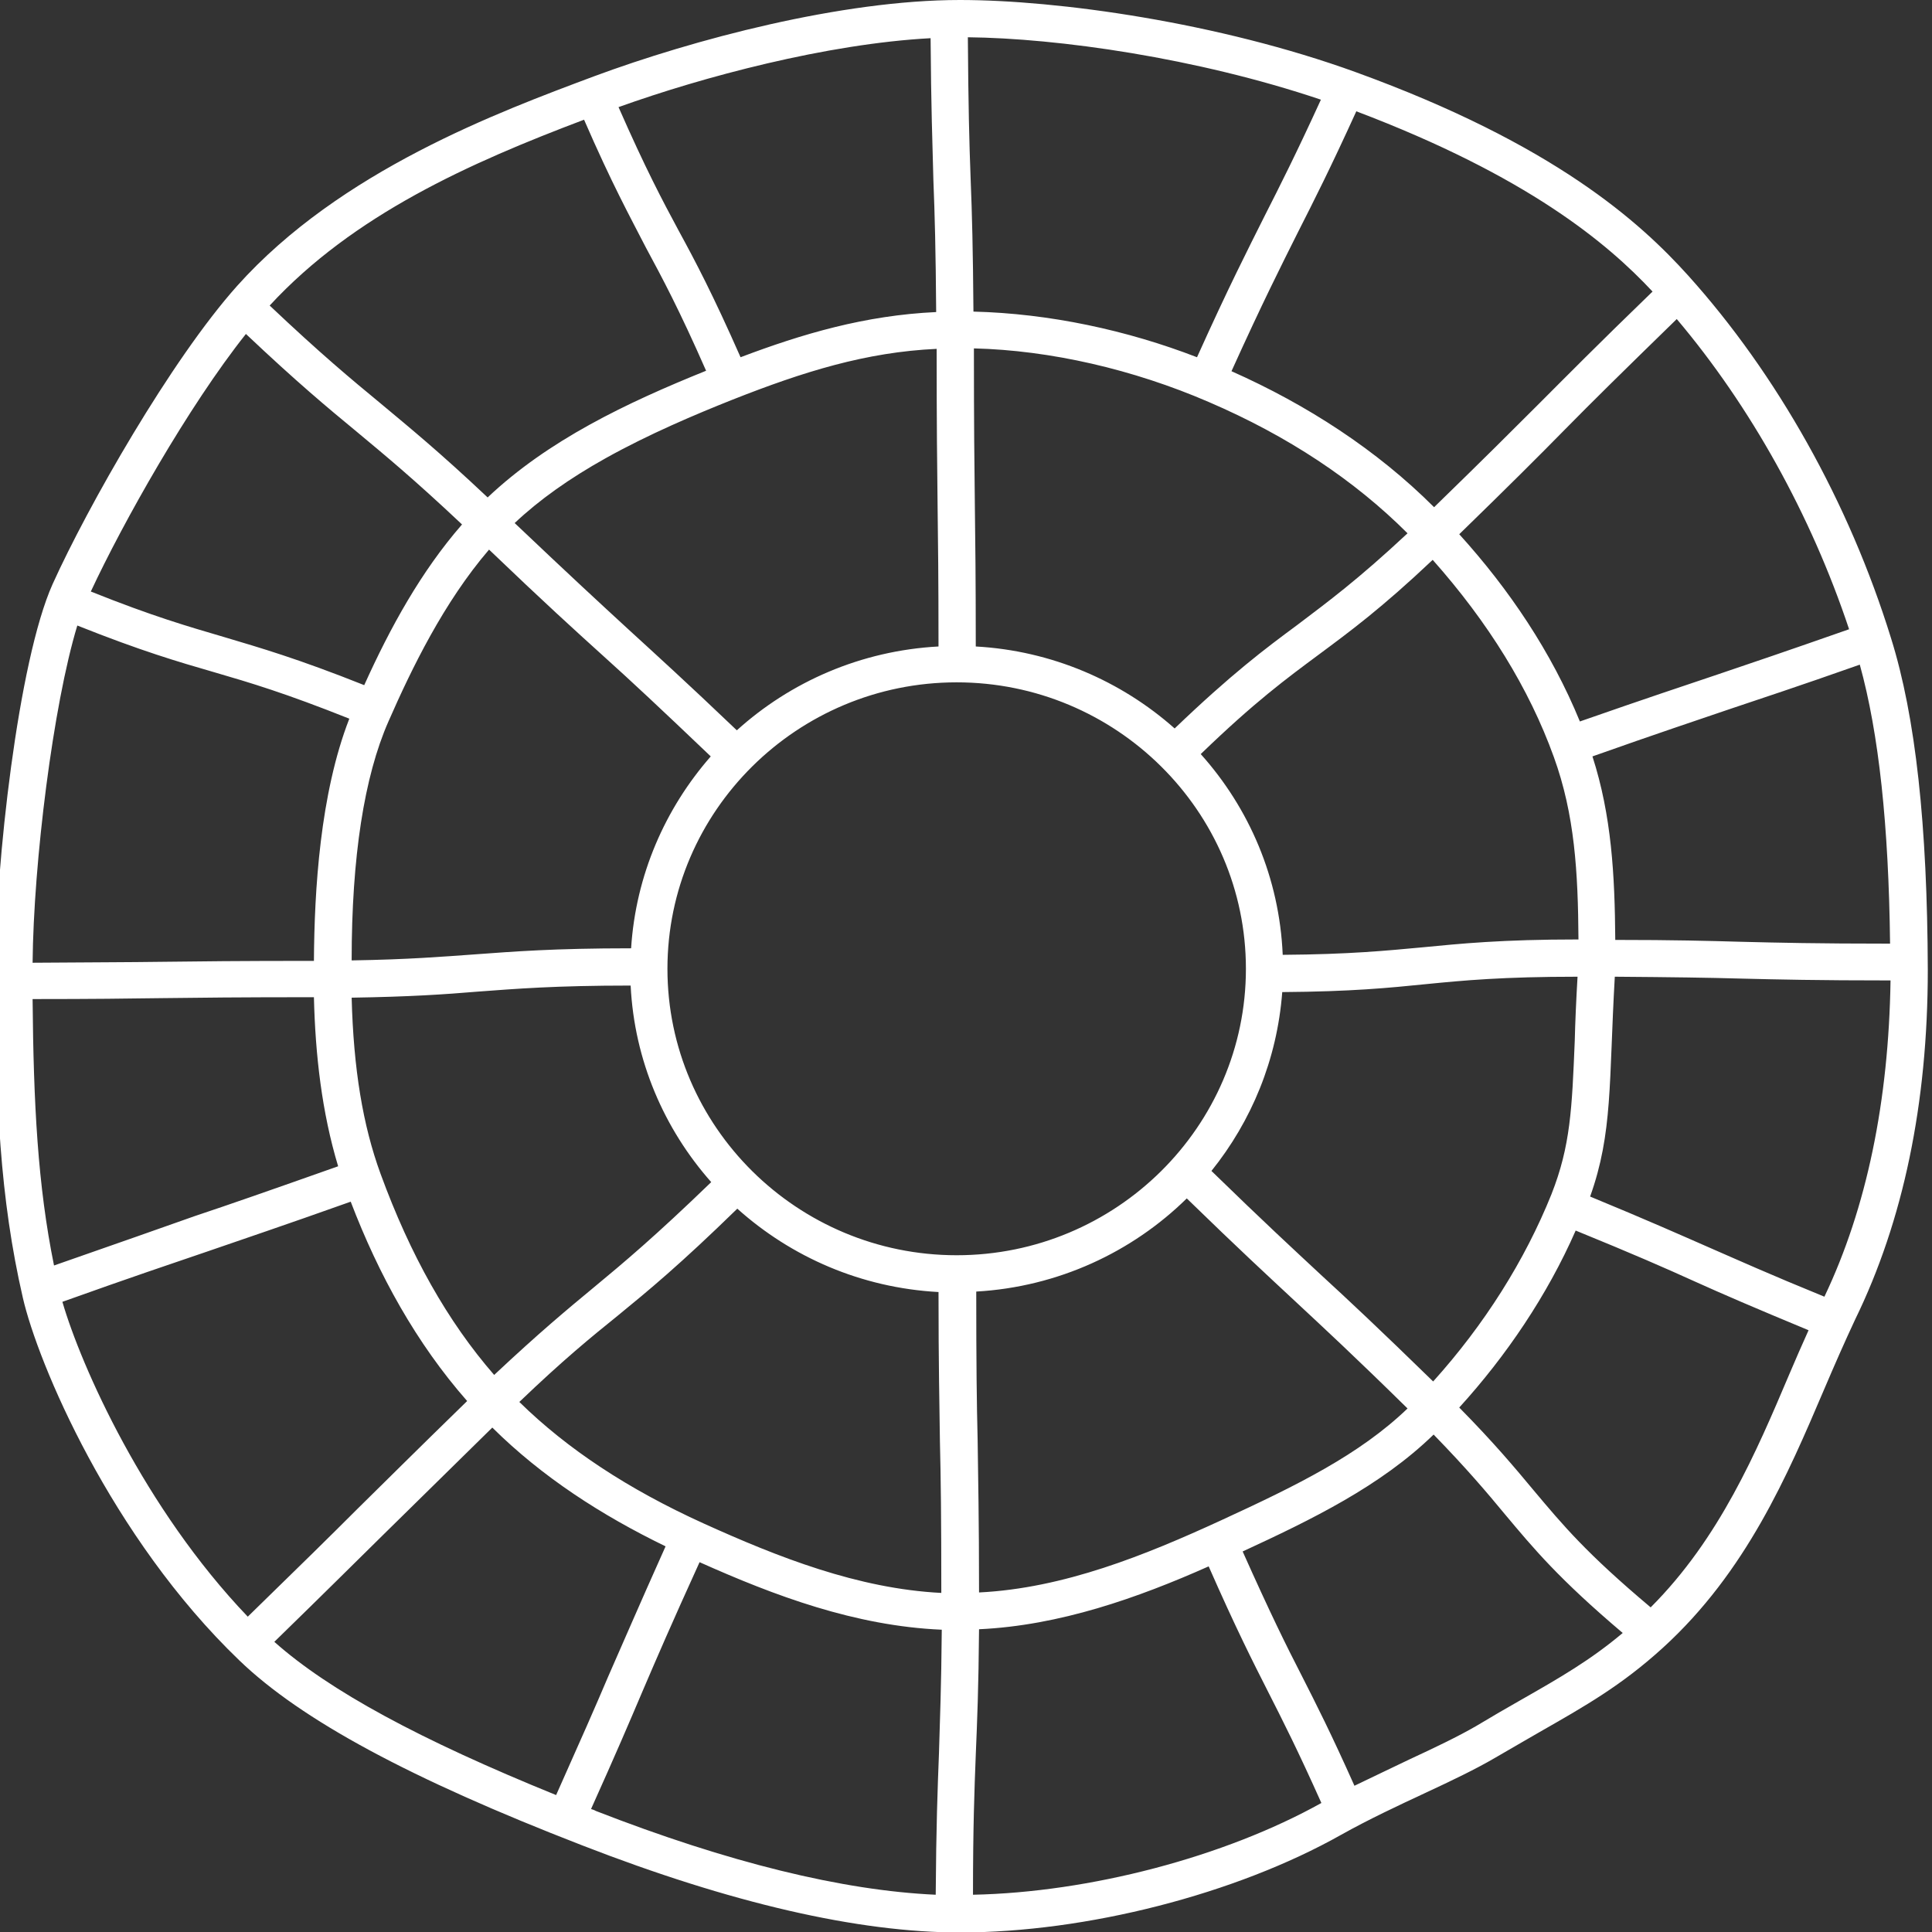<svg width="414" height="414" fill="none" xmlns="http://www.w3.org/2000/svg">
  <rect width="100%" height="100%" fill="#333333" stroke="none"/>
  <g clip-path="url(#clip0)">
    <path d="M405.215 136.736c-8.983-29.044-24.453-56.591-43.516-77.75-10.18-11.278-28.545-28.046-71.162-43.516C261.094 4.791 226.66 0 205.701 0c-25.351 0-57.19 8.484-78.449 16.368-20.261 7.585-54.295 20.161-76.452 44.913C36.627 77.151 18.762 108.59 11.276 125.158 3.891 141.626-1 185.741-1 207.599c0 28.545.998 49.205 5.889 70.464 3.194 13.973 18.864 51.301 46.41 77.749 13.274 12.776 36.629 25.351 73.458 39.624 31.838 12.376 59.086 18.664 80.944 18.664 27.047 0 59.085-8.184 81.742-20.96 5.888-3.293 12.076-6.188 18.065-8.982 5.589-2.595 10.779-5.09 14.871-7.486 3.493-1.996 6.487-3.793 9.482-5.489 9.781-5.589 17.566-9.981 26.449-18.065 17.865-16.269 26.748-37.029 34.533-55.293 2.295-5.39 4.491-10.38 6.687-15.071 10.28-21.06 15.57-46.211 15.57-74.956-.1-30.94-2.595-54.195-7.885-71.062zm-59.086 64.675c-.1-13.973-.798-26.649-4.89-39.324 14.372-5.09 21.957-7.586 29.243-10.081 7.087-2.395 14.472-4.79 28.046-9.581 4.092 14.771 6.188 34.433 6.487 59.784-15.669 0-23.953-.199-31.938-.399-7.086-.2-14.372-.399-26.948-.399zm-39.024 94.617c-11.778-11.478-17.966-17.267-24.054-22.856-5.888-5.489-12.077-11.178-23.455-22.257 8.584-10.679 14.073-23.854 15.171-38.326 14.772-.1 22.856-.898 30.741-1.696 8.084-.799 16.468-1.597 32.537-1.597-.3 5.19-.499 9.681-.599 13.773-.599 14.472-.898 22.457-4.99 32.837-5.689 14.172-14.373 27.946-25.351 40.122zM11.576 271.176c-3.493-17.167-4.392-34.633-4.591-57.09 12.975 0 20.46-.099 27.647-.199 8.084-.1 16.468-.2 32.637-.2.299 12.376 1.697 24.652 5.19 36.23-14.971 5.29-22.956 8.084-30.741 10.679-7.585 2.695-15.57 5.49-30.142 10.58zM76.45 92.521c5.989 4.99 12.177 10.081 22.556 19.862-8.783 10.08-15.37 22.057-20.959 34.433-14.273-5.689-22.257-7.984-29.942-10.28-7.785-2.295-15.171-4.391-28.645-9.781 6.887-14.771 20.86-39.623 33.236-55.193 10.979 10.38 17.466 15.77 23.754 20.959zm6.787 62.08c4.99-11.378 11.877-25.55 21.559-36.829 11.877 11.378 18.264 17.167 24.552 22.856 5.989 5.39 12.077 11.079 22.956 21.459-9.781 11.178-16.069 25.451-17.067 41.12-16.668 0-25.152.699-33.436 1.298-6.986.499-14.172 1.098-26.448 1.297 0-22.157 2.695-39.424 7.885-51.201zm249.718 7.586c4.491 12.376 5.19 24.652 5.289 39.124-16.568 0-25.251.898-33.535 1.697-7.585.698-15.47 1.497-29.842 1.597-.699-16.469-7.186-31.44-17.566-43.017 11.677-11.278 18.364-16.169 25.351-21.359 6.587-4.891 13.374-9.881 24.353-20.261 11.877 13.374 20.66 27.547 25.95 42.219zM205.002 268.98c-34.134 0-61.98-27.547-61.98-61.381 0-33.835 27.846-61.382 61.98-61.382s61.98 27.547 61.98 61.382c0 33.834-27.846 61.381-61.98 61.381zm72.959-135.039c-6.887 5.09-14.073 10.48-26.249 22.157-11.478-10.18-26.349-16.667-42.618-17.566 0-14.572-.1-22.656-.2-30.541-.099-8.284-.199-16.867-.199-33.335 16.368.399 34.134 4.491 50.303 11.478 16.967 7.286 31.239 16.767 42.617 28.145-10.679 9.981-17.067 14.672-23.654 19.662zm-21.459-57.389c-14.971-5.789-31.638-9.382-47.907-9.781-.1-13.274-.299-20.959-.599-28.345-.299-7.785-.499-15.869-.599-30.441 19.263.2 49.006 4.392 75.654 13.374-5.389 11.777-8.783 18.464-12.077 24.952-3.692 7.386-7.685 15.171-14.472 30.242zm-56.49-37.927c.299 7.386.499 14.971.598 28.245-15.27.699-28.744 4.691-41.919 9.681-5.988-13.574-9.681-20.56-13.274-27.148-3.493-6.487-7.086-13.274-12.875-26.449 18.065-6.487 44.614-13.574 66.871-14.771.1 14.572.399 22.656.599 30.441zm-43.017 47.009c15.17-5.988 28.545-10.18 43.715-10.879 0 16.368.1 24.952.2 33.335.1 7.785.199 15.869.199 30.441-16.667.899-31.738 7.586-43.216 17.966-10.979-10.48-17.167-16.069-23.155-21.559-6.188-5.689-12.576-11.577-24.453-22.856 5.29-4.99 11.777-9.581 19.462-13.873 9.282-5.19 19.463-9.482 27.248-12.576zM75.353 213.787c12.576-.2 19.862-.699 27.047-1.298 8.085-.598 16.468-1.297 32.737-1.297.798 16.069 7.186 30.741 17.267 42.119-12.077 11.677-18.764 17.266-25.152 22.556-5.789 4.791-11.677 9.681-21.359 18.764-9.98-11.478-17.965-25.651-24.352-43.117-3.793-10.38-5.789-22.457-6.188-37.727zm30.142 92.122c10.68 10.579 23.355 18.764 37.128 25.451-6.088 13.574-9.182 20.859-12.276 27.846-2.794 6.587-5.789 13.374-11.178 25.451C89.924 372.78 70.562 362.3 58.785 351.82c11.578-11.278 17.566-17.266 23.355-22.955 5.889-5.789 11.877-11.678 23.355-22.956zm45.313 20.56c-16.269-7.386-29.244-15.969-39.524-26.05 9.482-9.082 15.37-13.873 21.059-18.464 6.588-5.389 13.375-10.979 25.651-22.955 11.577 10.379 26.548 16.967 43.116 17.865 0 15.67.2 23.954.3 31.938.2 8.085.299 16.468.299 32.537-17.865-.898-35.032-7.685-50.901-14.871zm58.287 49.505c.299-7.087.599-14.373.699-26.849 17.266-.798 33.934-6.687 49.205-13.474 5.888 13.375 9.381 20.261 12.775 26.948 3.094 6.089 6.288 12.376 11.378 23.754-20.76 11.578-49.704 19.163-74.656 19.662 0-14.472.3-22.356.599-30.041zm52.598-50.203c-16.268 7.485-33.734 14.571-51.899 15.47 0-16.169-.2-24.553-.3-32.637-.199-7.985-.299-16.169-.299-31.839 17.566-.998 33.435-8.483 45.113-19.961 11.278 10.979 17.466 16.668 23.355 22.157 5.988 5.589 12.276 11.378 23.953 22.856-10.28 9.881-23.654 16.468-39.923 23.954zm134.54-190.932c-13.673 4.791-21.059 7.286-28.145 9.682-7.386 2.495-14.971 4.99-29.543 10.08-6.088-14.871-15.171-28.345-25.85-40.122 11.078-10.779 16.967-16.668 22.656-22.457 5.889-5.988 12.077-12.077 23.954-23.654 15.769 18.664 28.744 41.919 36.928 66.471zm-42.118-72.36c-12.177 11.777-18.365 18.065-24.353 24.053-5.689 5.689-11.578 11.578-22.457 22.157-12.276-12.276-27.247-21.958-43.416-29.144 6.687-14.771 10.58-22.457 14.273-29.842 3.393-6.687 6.886-13.574 12.475-25.85 36.63 13.873 53.797 28.245 63.478 38.625zM125.156 25.65c5.989 13.773 9.781 20.66 13.275 27.447 3.493 6.487 7.086 13.175 12.875 26.349-17.067 6.887-33.835 14.871-46.81 27.148-10.48-9.881-16.867-15.071-22.956-20.161-6.288-5.19-12.675-10.48-23.754-20.959 17.965-19.462 42.818-30.541 67.37-39.823zM16.566 134.041c13.773 5.489 21.658 7.785 29.244 9.981 7.885 2.295 15.27 4.491 29.044 9.98-6.288 16.169-7.486 36.829-7.585 51.9-16.169 0-24.553.1-32.637.2-7.186.1-14.672.1-27.647.199.2-21.458 4.392-55.193 9.582-72.26zm-3.194 144.92c15.071-5.39 23.155-8.084 31.04-10.779 7.785-2.695 15.869-5.39 30.741-10.68 5.988 15.67 14.073 30.342 24.952 42.718-11.678 11.378-17.666 17.366-23.555 23.155-5.789 5.789-11.877 11.777-23.455 23.056-22.157-23.156-35.731-53.697-39.723-67.47zm113.281 108.69c5.39-11.977 8.284-18.764 11.079-25.351 2.994-6.987 6.088-14.173 12.176-27.547 16.069 7.186 33.336 13.674 51.9 14.472-.1 12.276-.399 19.463-.599 26.449-.299 7.685-.599 15.67-.698 30.341-19.962-.898-44.415-6.886-72.86-17.965-.299-.199-.698-.299-.998-.399zm199.215-23.355c-2.994 1.697-6.088 3.493-9.581 5.589-3.793 2.196-8.783 4.591-14.173 7.087-3.693 1.796-7.785 3.692-11.877 5.689-4.99-11.179-8.184-17.467-11.278-23.555-3.393-6.587-6.787-13.474-12.675-26.648 14.671-6.787 29.542-13.973 40.92-25.052 7.087 7.286 11.478 12.476 15.271 17.067 6.188 7.386 11.478 13.773 25.251 25.451-6.887 5.789-13.274 9.482-21.858 14.372zm27.847-19.862c-13.774-11.577-18.764-17.566-25.052-25.051-3.992-4.791-8.484-10.18-15.969-17.766 10.08-11.078 18.863-24.053 24.952-37.927 12.476 5.091 19.063 7.985 25.45 10.879 6.188 2.795 12.676 5.59 24.453 10.48-1.397 3.094-2.794 6.288-4.192 9.582-6.986 16.468-14.871 35.032-29.642 49.803zm37.228-66.571c-11.977-4.89-18.365-7.785-24.553-10.48-6.388-2.794-13.075-5.788-25.65-10.978 4.89-13.674 3.992-24.453 5.289-47.109 12.576.099 19.862.199 26.948.399 8.085.199 16.369.399 32.138.399-.399 25.85-5.09 48.706-14.172 67.769z" fill="#fff"/>
  </g>
  <defs>
    <clipPath id="clip0">
      <path fill="#fff" d="M0 0h414v414H0z"/>
    </clipPath>
  </defs>
</svg>
